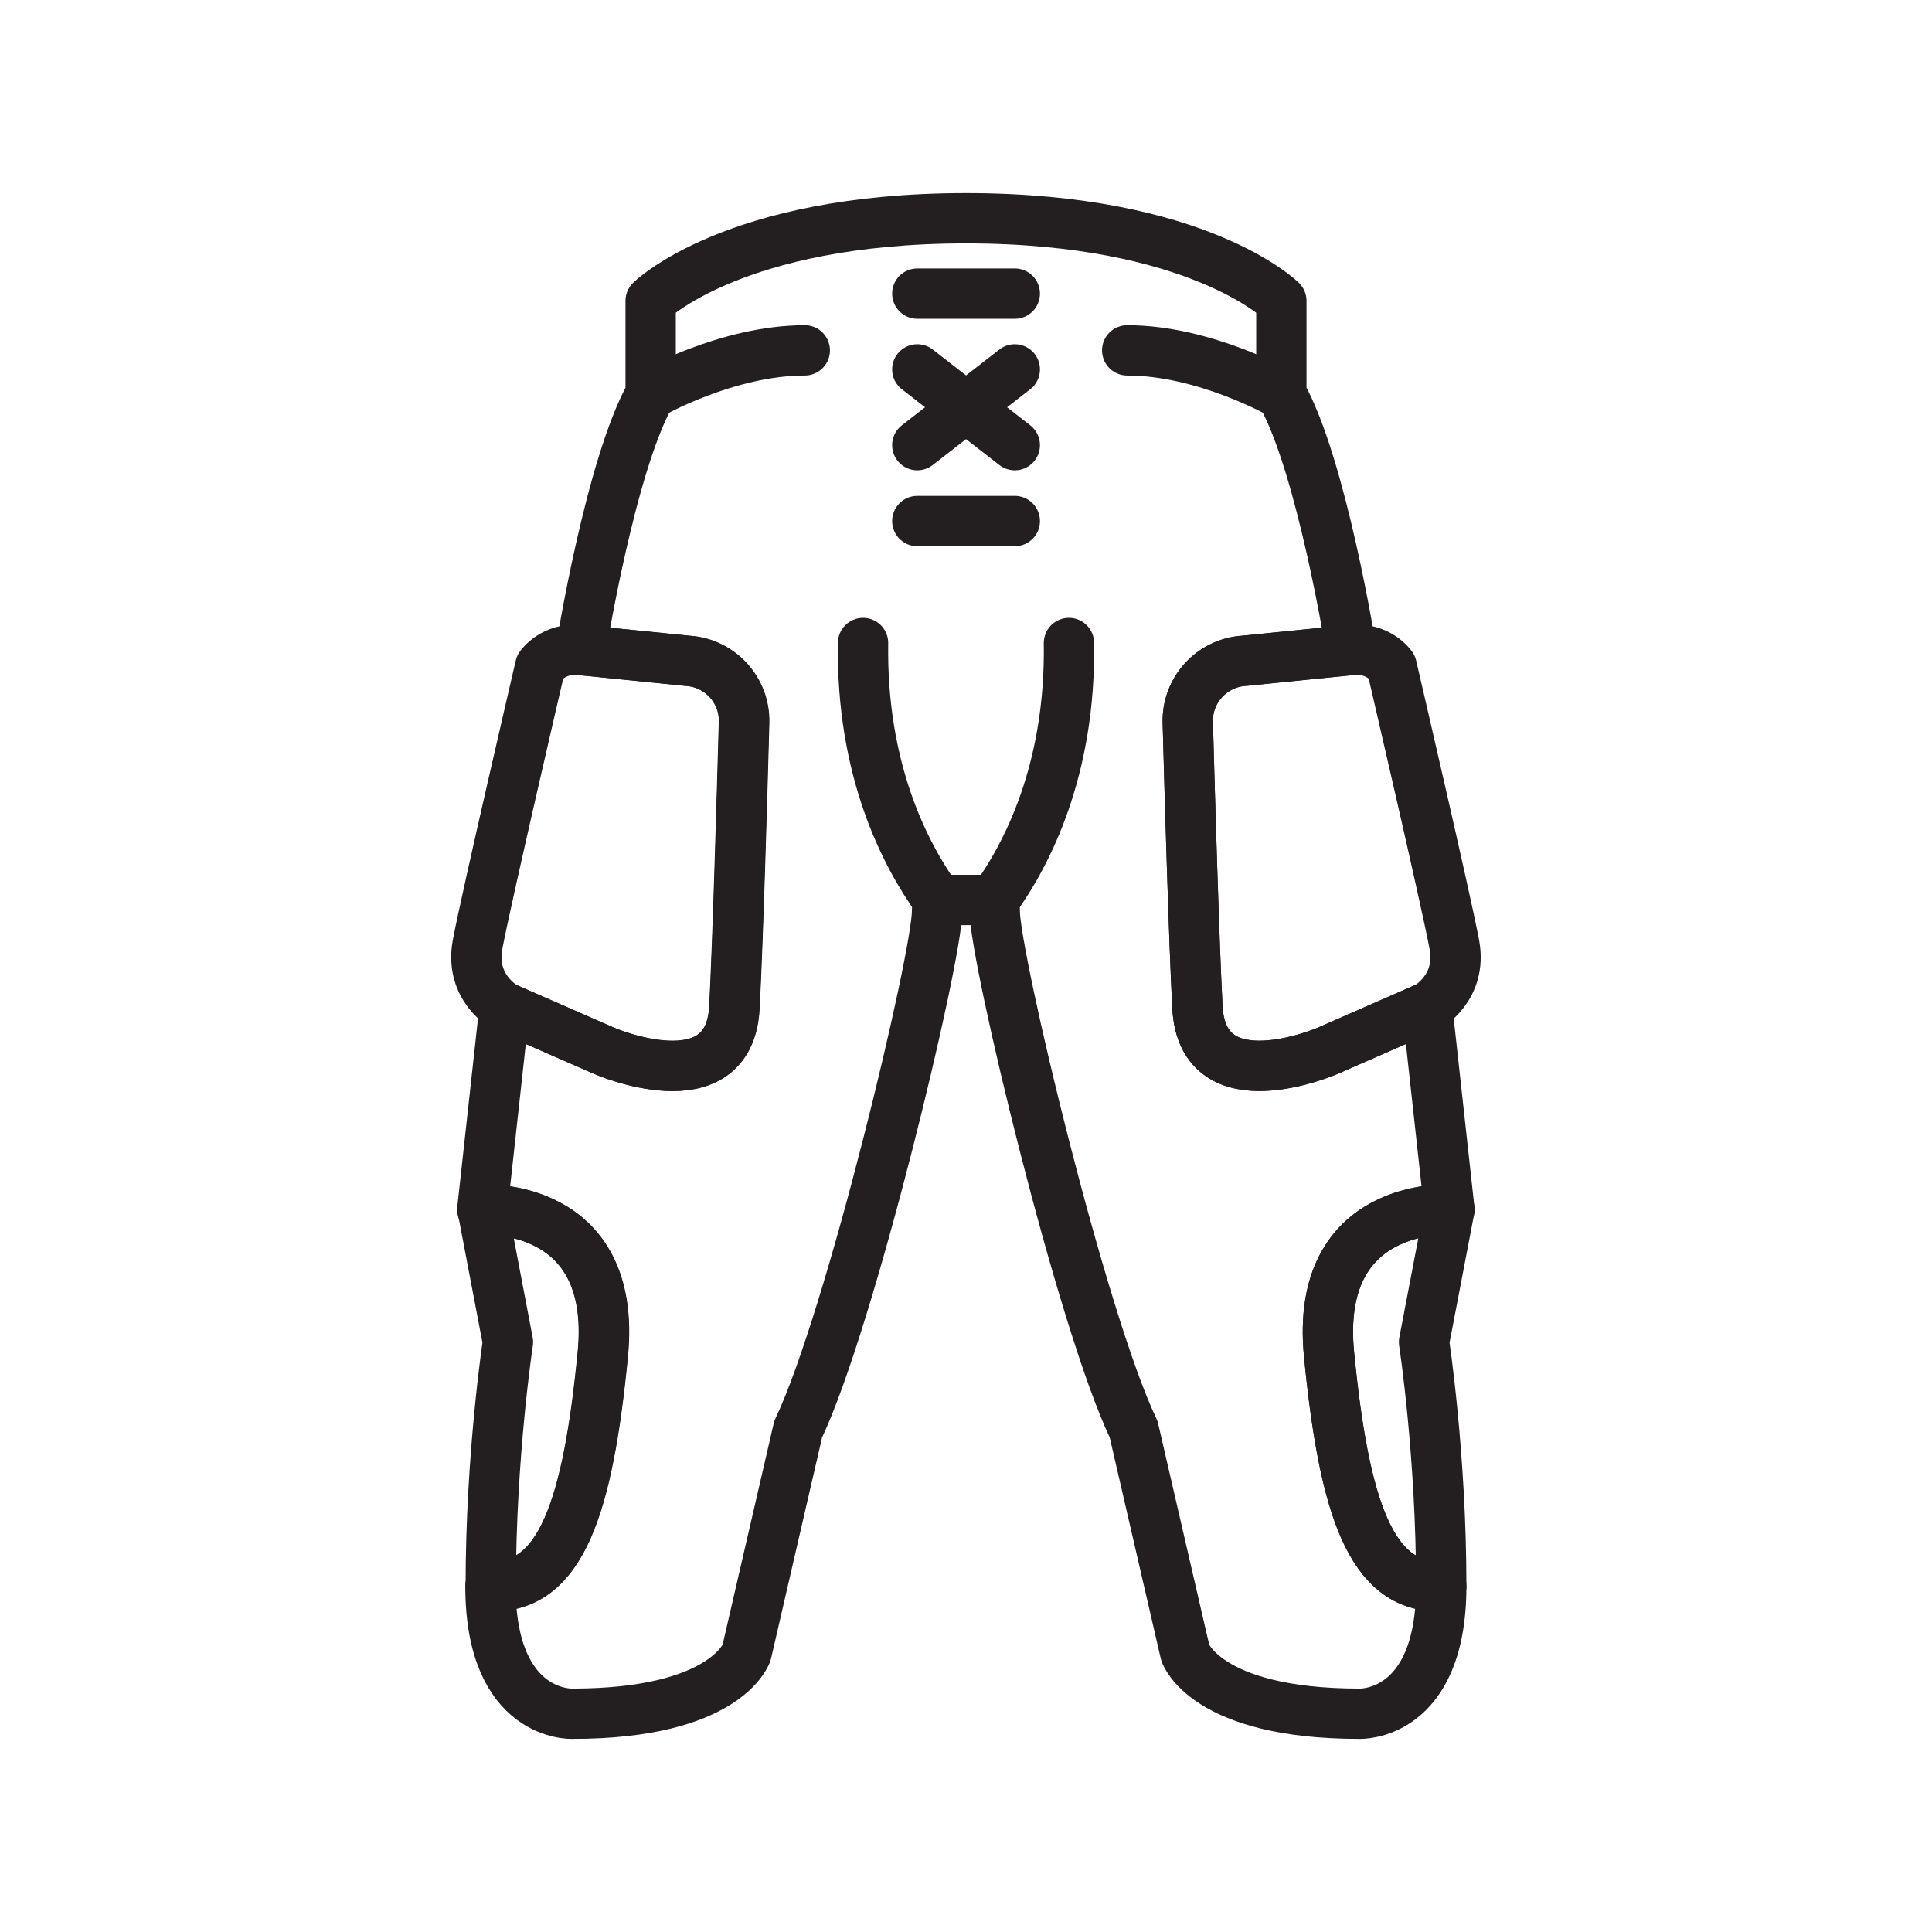 <svg xmlns="http://www.w3.org/2000/svg" viewBox="0 0 1920 1920">
    <style>
        .st0{fill:none}.st1{fill:none;stroke:#231f20;stroke-width:50;stroke-linecap:round;stroke-linejoin:round;stroke-miterlimit:10}
    </style>
    <path class="st0" d="M1418.2 1001s35.2-19.1 27.1-62.3c-8-43.2-62.3-276.6-62.3-276.6s-13-19.1-40.2-16.1c0 0-29.2-183-69.4-254.4V299s-82.9-82.1-313.4-82.1C729.4 217 646.6 299 646.6 299v92.5C606.3 463 577.2 646 577.2 646c-27.1-3-40.2 16.1-40.2 16.1s-54.3 233.3-62.3 276.6c-8.1 43.2 27.1 62.3 27.1 62.3l-22.1 201.1 25.1 131.7s-17.1 111.6-17.1 242.4 81.5 126.9 81.5 126.9c152.9 0 173-60.5 173-60.5l51.3-222.2c52.3-109.6 138-469.6 138-514.3 0-4.3.3-8.2.8-11.7h55.8c.5 3.5.8 7.3.8 11.7 0 44.7 85.7 404.6 138 514.3l51.3 222.2s20.1 60.5 173 60.5c0 0 81.4 3.9 81.4-126.9s-17.1-242.4-17.1-242.4l25.1-131.7-22.4-201.1z" id="Layer_5"/>
    <g id="STROKES">
        <path class="st1" d="M599.2 1345.9c-14.8 151.7-41.7 233-111.5 230.3 0-130.7 17.1-242.4 17.1-242.4l-25.1-131.7c-.1 0 134.3-8 119.5 143.8z"/>
        <path class="st1" d="M739.6 718c-2.1 78.2-6.1 215.5-9.6 283-5 97.6-129.7 43.2-129.7 43.2l-98.6-43.2s-35.2-19.1-27.1-62.3c8-43.2 62.3-276.6 62.3-276.6S550 643 577.2 646l106.1 10.7c32.2 1.9 57.2 29 56.3 61.3z"/>
        <path class="st1" d="M857.7 639c-1.9 126 41.6 210.2 74.4 255.5"/>
        <path class="st1" d="M1320.8 1345.9c14.8 151.7 41.7 233 111.5 230.3 0 130.7-81.4 126.9-81.4 126.9-152.9 0-173-60.5-173-60.5l-51.3-222.2c-52.3-109.6-138-469.6-138-514.3 0-4.3-.3-8.2-.8-11.7H932c-.5 3.5-.8 7.3-.8 11.7 0 44.7-85.7 404.6-138 514.3l-51.3 222.2s-20.1 60.5-173 60.5c0 0-81.5 3.9-81.5-126.9 69.8 2.7 96.7-78.6 111.5-230.3s-119.6-143.8-119.6-143.8l22.1-201.1 98.6 43.2s124.7 54.3 129.7-43.2c3.5-67.5 7.4-204.8 9.6-283 .9-32.3-24.1-59.4-56.3-61.3L577.2 646s29.2-183 69.4-254.4V299s82.9-82.1 313.4-82.1c230.6 0 313.4 82.1 313.4 82.1v92.5c40.2 71.4 69.4 254.4 69.4 254.4l-106.1 10.7c-32.3 1.9-57.2 29-56.3 61.3 2.1 78.2 6.1 215.5 9.6 283 5 97.6 129.7 43.2 129.7 43.2l98.6-43.2 22.1 201.1c0 .1-134.4-7.9-119.6 143.9z"/>
        <path class="st1" d="M1415.2 1333.8s17.1 111.6 17.1 242.4c-69.8 2.7-96.7-78.6-111.5-230.3-14.8-151.7 119.6-143.8 119.6-143.8l-25.2 131.7z"/>
        <path class="st1" d="M1418.3 1001l-98.6 43.2S1195 1098.5 1190 1001c-3.5-67.5-7.4-204.8-9.6-283-.9-32.3 24.1-59.4 56.3-61.3l106.1-10.7c27.2-3 40.2 16.1 40.2 16.1s54.3 233.3 62.3 276.6c8.1 43.2-27 62.3-27 62.3z"/>
        <path class="st1" d="M1062.3 639c1.9 126-41.6 210.2-74.4 255.5"/>
        <path class="st1" d="M911.6 517.8h96.9"/>
        <path class="st1" d="M911.6 291.8h96.9"/>
        <path class="st1" d="M911.6 442.4l96.9-75.3"/>
        <path class="st1" d="M911.6 367.1l96.9 75.3"/>
        <path class="st1" d="M646.6 391.6s75.9-43.4 153.2-43.4"/>
        <path class="st1" d="M1273.4 391.6s-75.9-43.4-153.2-43.4"/>
    </g>
</svg>
